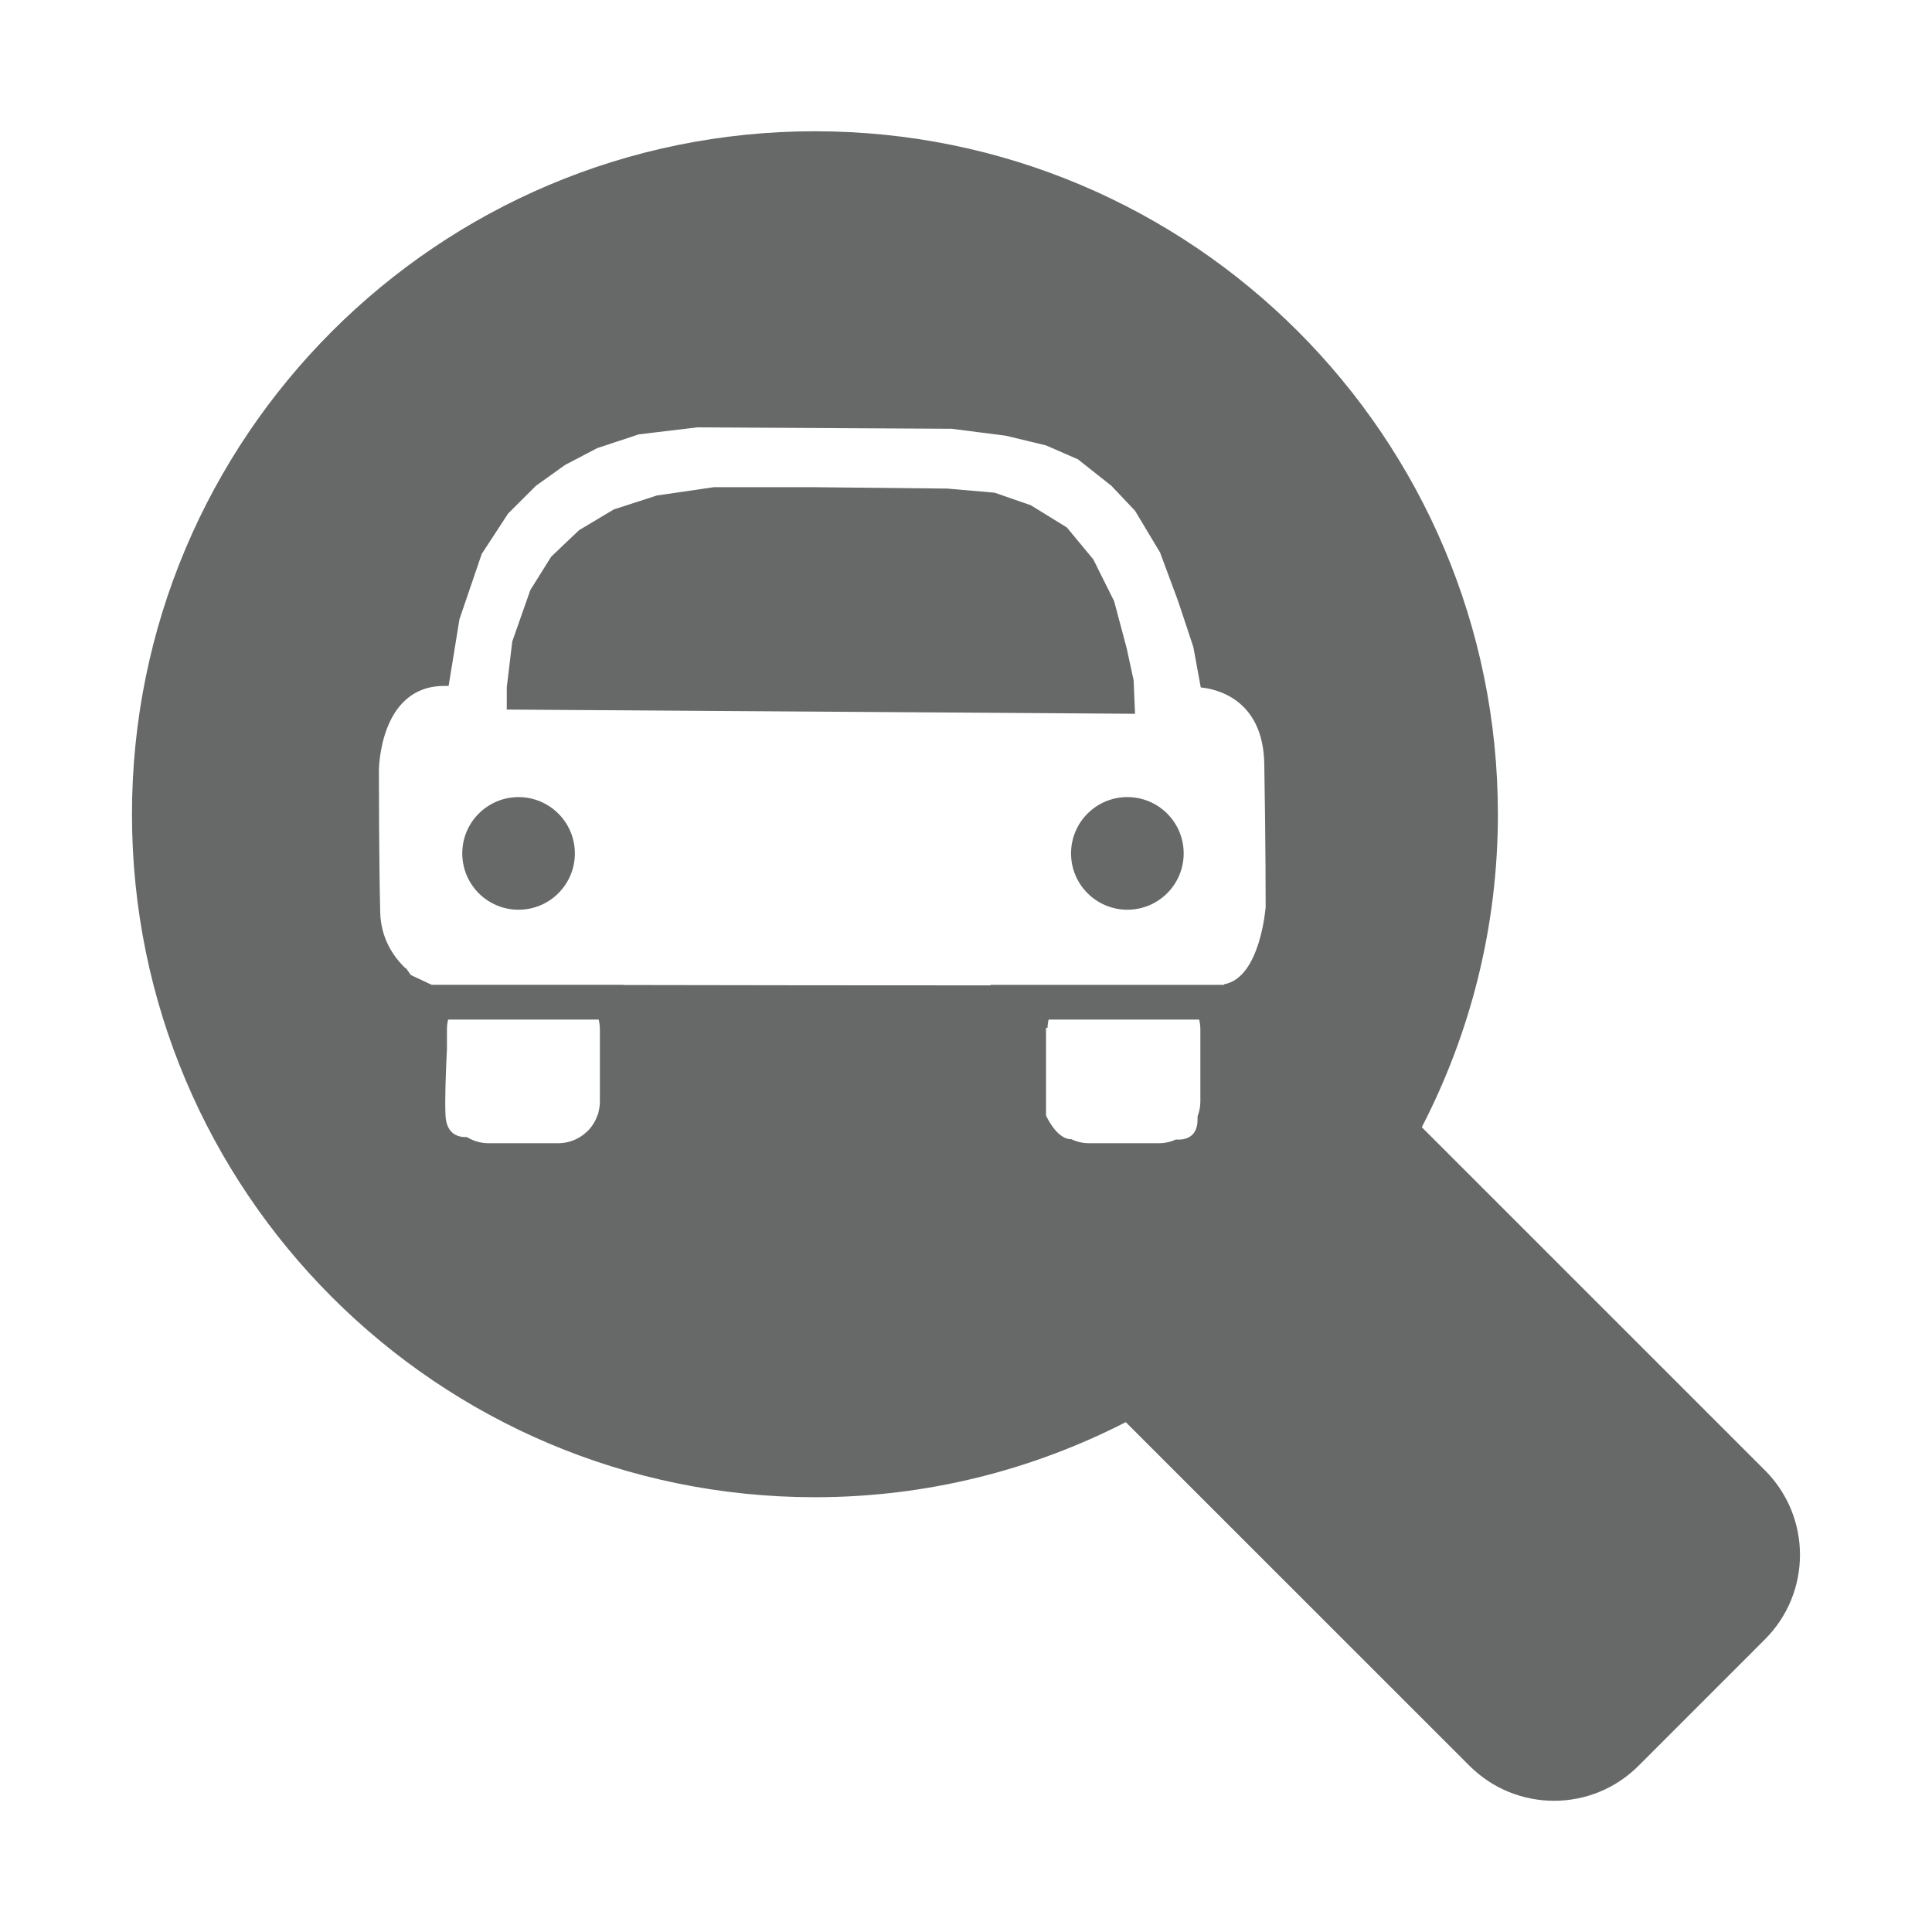 <?xml version="1.0" encoding="utf-8"?>
<!-- Generator: Adobe Illustrator 15.1.0, SVG Export Plug-In . SVG Version: 6.00 Build 0)  -->
<!DOCTYPE svg PUBLIC "-//W3C//DTD SVG 1.1//EN" "http://www.w3.org/Graphics/SVG/1.1/DTD/svg11.dtd">
<svg version="1.1" id="Layer_1" xmlns="http://www.w3.org/2000/svg" xmlns:xlink="http://www.w3.org/1999/xlink" x="0px" y="0px"
	 width="100px" height="100px" viewBox="0 0 100 100" enable-background="new 0 0 100 100" xml:space="preserve">
<g>
	<polygon fill="#676868" points="58.677,35.216 58.319,33.562 57.667,31.116 56.59,28.955 55.222,27.303 53.354,26.151 
		51.481,25.502 49.036,25.289 42.129,25.217 36.947,25.217 33.997,25.647 31.768,26.369 29.97,27.444 28.531,28.812 27.451,30.539 
		26.515,33.201 26.23,35.576 26.23,36.727 58.749,36.945 	"/>
	<path fill="#676868" d="M26.84,41.258c-1.612,0-2.913,1.307-2.913,2.914c0,1.61,1.301,2.915,2.913,2.915
		c1.609,0,2.915-1.305,2.915-2.915C29.755,42.564,28.449,41.258,26.84,41.258z"/>
	<path fill="#676868" d="M91.354,76.104L73.592,58.344c2.51-4.856,3.939-10.359,3.939-16.196c0-19.528-15.826-35.354-35.348-35.354
		c-19.525,0-35.352,15.826-35.352,35.354c0,19.521,15.826,35.348,35.352,35.348c5.797,0,11.26-1.413,16.086-3.886l17.789,17.784
		c2.418,2.419,6.34,2.419,8.754,0l6.541-6.542C93.771,82.438,93.771,78.52,91.354,76.104z M31.051,57.015
		c0,0.192-0.029,0.372-0.074,0.548v0.027c0,0-0.027,0.1-0.092,0.243c-0.034,0.09-0.078,0.175-0.127,0.26
		c-0.085,0.151-0.199,0.313-0.343,0.451c-0.024,0.029-0.06,0.053-0.086,0.078c-0.383,0.343-0.885,0.552-1.44,0.552h-3.596
		c-0.418,0-0.801-0.119-1.13-0.321c-0.384,0.018-1.049-0.095-1.103-1.114c-0.043-0.862,0.021-2.365,0.074-3.435v-1.03
		c0-0.168,0.021-0.341,0.061-0.5h7.793c0.037,0.159,0.062,0.332,0.062,0.5V57.015z M62.131,57.015c0,0.272-0.057,0.535-0.146,0.771
		c0,0.057,0,0.113,0,0.166c0,1.004-0.773,1.059-1.123,1.029c-0.271,0.128-0.573,0.193-0.889,0.193h-3.598
		c-0.333,0-0.645-0.076-0.92-0.209c-0.035-0.003-0.062-0.003-0.086-0.003c-0.722-0.072-1.227-1.224-1.227-1.224v-4.535h0.076
		c0.005-0.146,0.023-0.293,0.059-0.43h7.791c0.039,0.159,0.062,0.332,0.062,0.5V57.015z M63.354,50.946v0.029H51.267v0.028
		c-6.136,0-13.459-0.008-18.993-0.02v-0.009h-9.93l-1.078-0.506l-0.255-0.361h-0.035c-0.624-0.602-1.259-1.54-1.296-2.876
		c-0.068-2.663-0.068-7.342-0.068-7.342s0-4.385,3.379-4.385c0.062,0,0.143,0,0.229,0l0.562-3.456l1.152-3.377l1.366-2.091
		l1.438-1.435l1.514-1.082l1.654-0.866l2.156-0.715l3.021-0.361l13.168,0.072l2.806,0.358l2.086,0.503l1.653,0.721l1.729,1.369
		l1.224,1.292l1.294,2.158l0.935,2.519l0.789,2.375l0.384,2.095c0.675,0.062,3.226,0.516,3.287,3.948
		c0.072,3.956,0.072,7.41,0.072,7.41S65.243,50.621,63.354,50.946z"/>
	<circle fill="#676868" cx="58.352" cy="44.172" r="2.915"/>
</g>
</svg>
